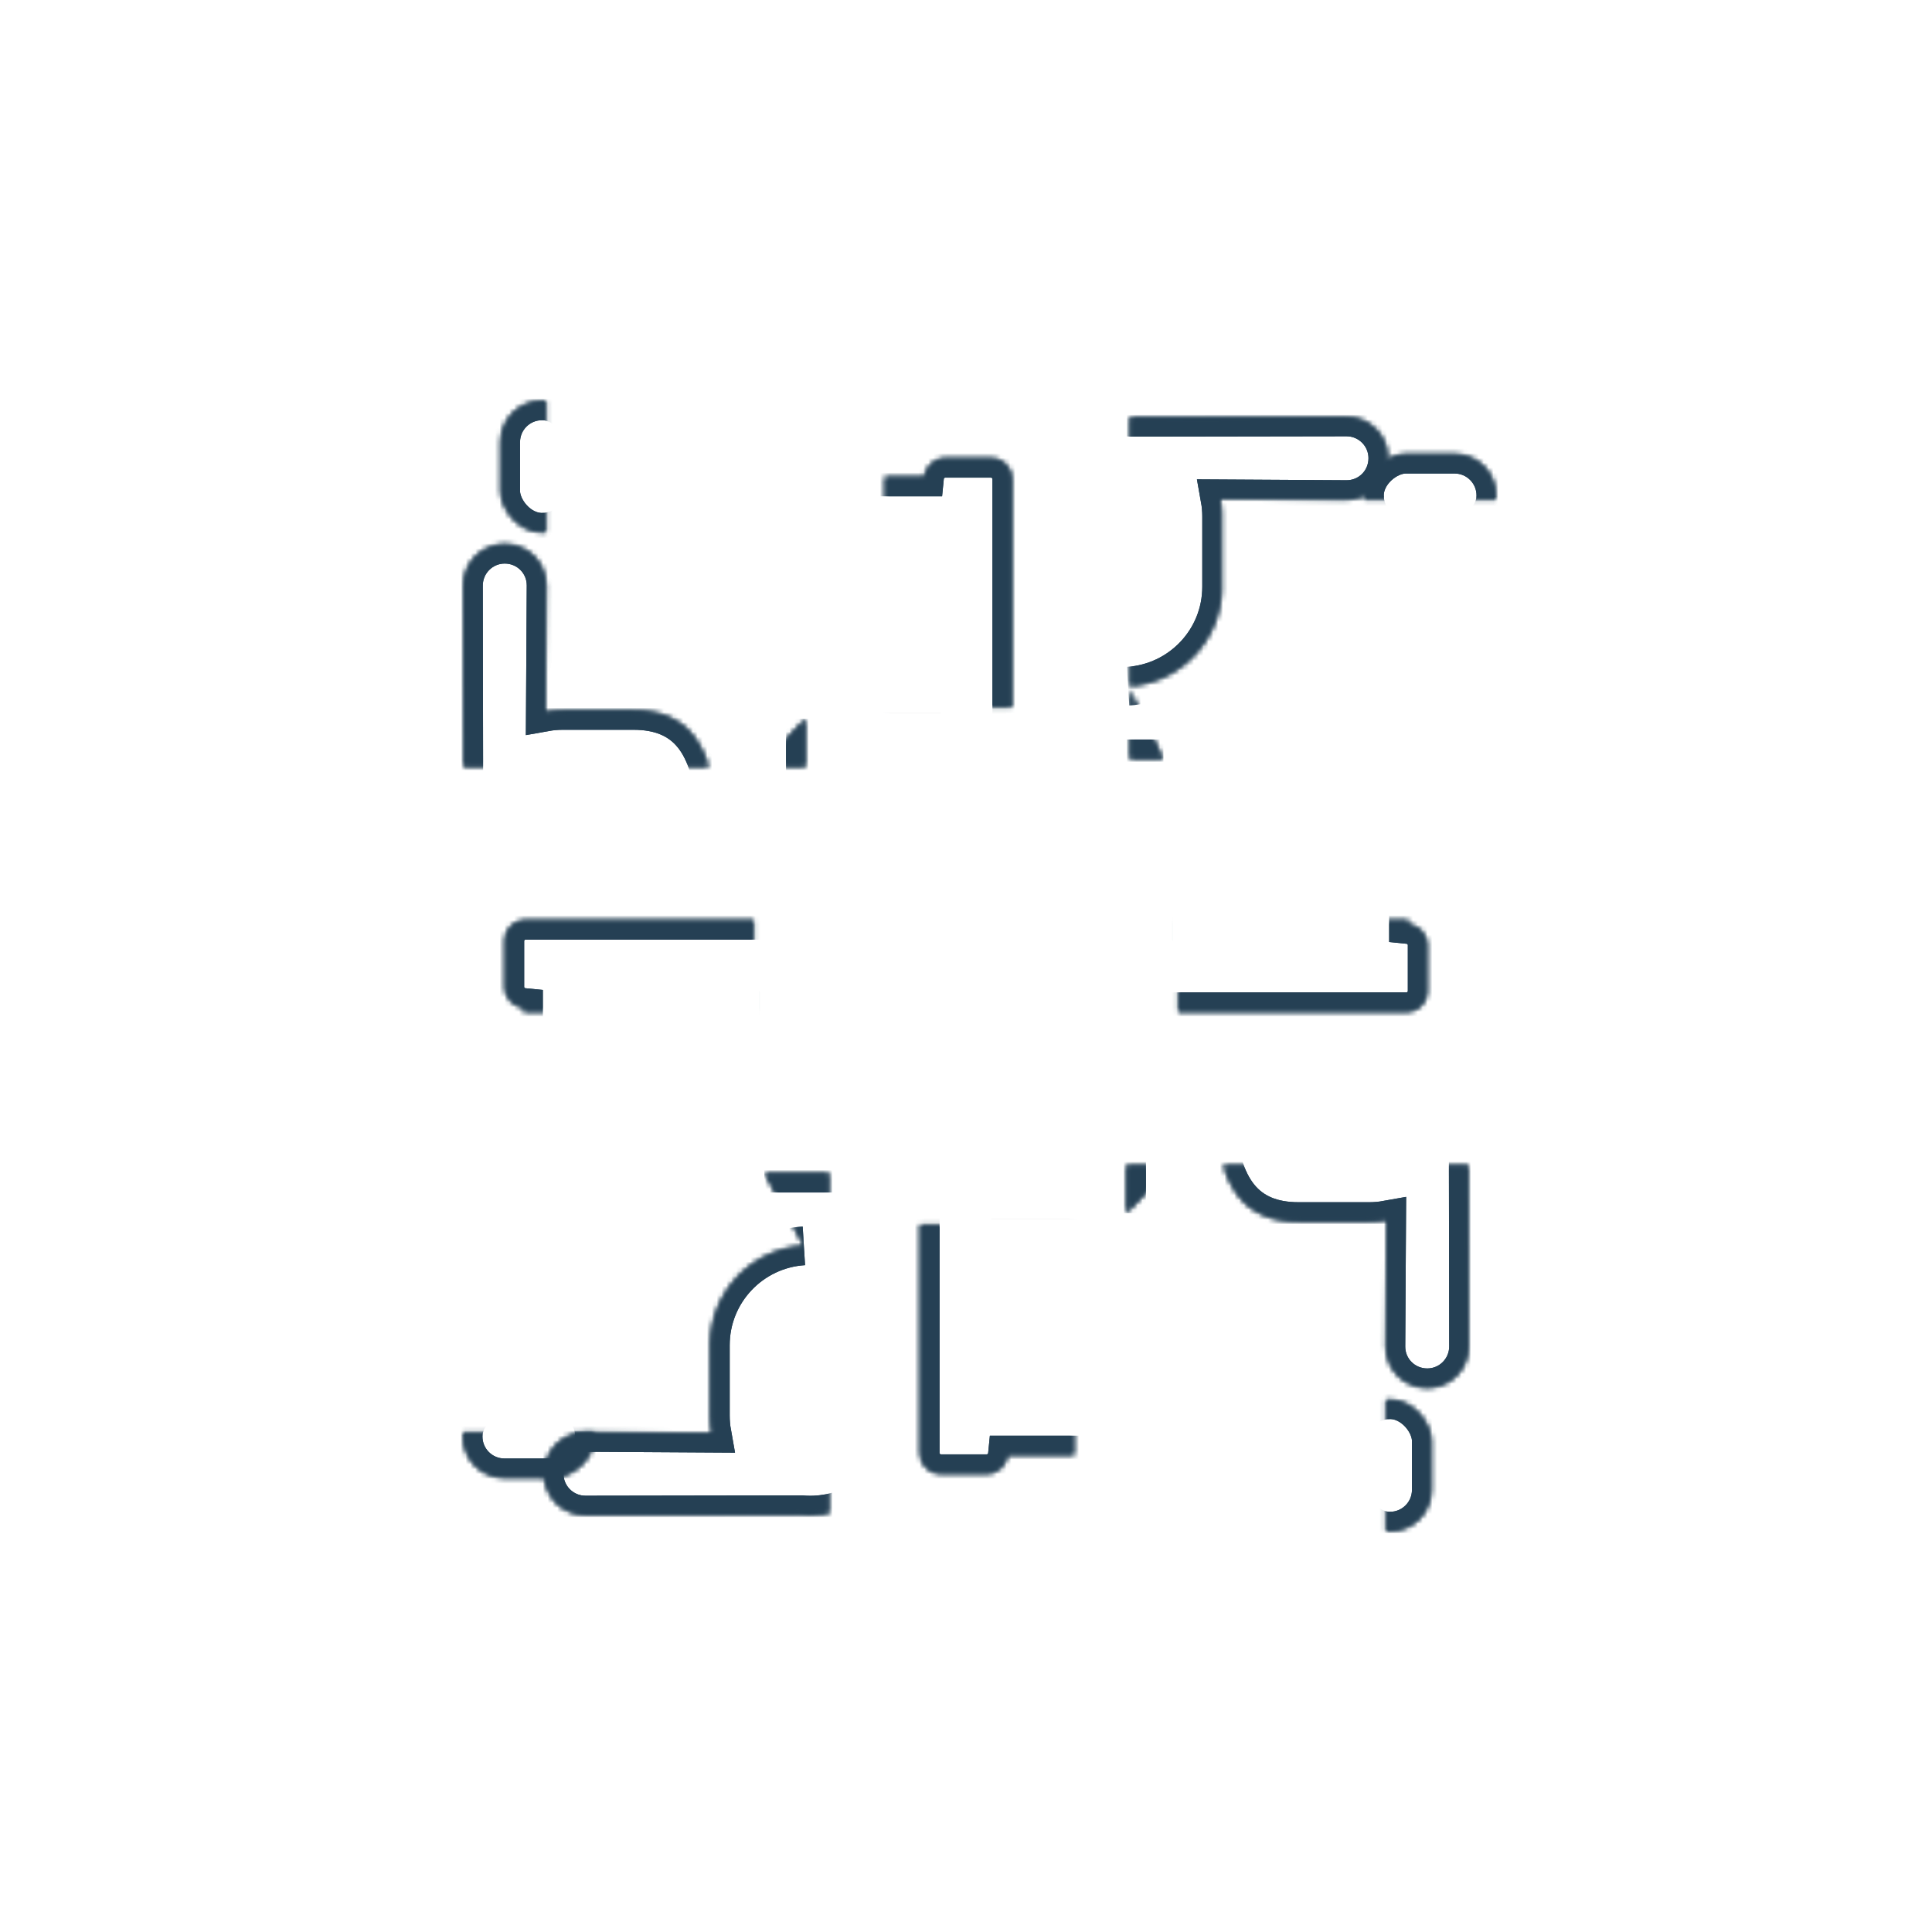 <?xml version="1.0" encoding="UTF-8" standalone="no"?>
<svg width="400px" height="400px" viewBox="0 0 400 400" version="1.1" xmlns="http://www.w3.org/2000/svg" xmlns:xlink="http://www.w3.org/1999/xlink">
    <!-- Generator: Sketch 3.8.3 (29802) - http://www.bohemiancoding.com/sketch -->
    <title>deep_collaborator</title>
    <desc>Created with Sketch.</desc>
    <defs>
        <path d="M65.222,176.762 L65.222,125.517 C67.179,125.118 68.655,123.381 68.655,121.299 L68.655,111.841 C68.655,109.462 66.734,107.537 64.364,107.537 L12.872,107.537 C10.504,107.537 8.582,109.464 8.582,111.841 L8.582,121.299 C8.582,123.533 10.275,125.366 12.444,125.582 L12.444,125.582 L12.444,159.744 M12.444,221.87 L12.444,229.698 C12.444,232.078 14.365,234 16.735,234 L60.931,234 C63.297,234 65.222,232.076 65.222,229.702" id="path-1"></path>
        <mask id="mask-2" maskContentUnits="userSpaceOnUse" maskUnits="objectBoundingBox" x="0" y="0" width="60.073" height="126.463" fill="white">
            <use xlink:href="#path-1"></use>
        </mask>
        <path d="M70.8,65.812 L70.8,94.417 C70.8,100.475 65.903,105.386 59.858,105.386 L18.666,105.386 C16.896,105.386 15.224,104.965 13.745,104.217 C5.738,101.388 0,93.737 0,84.739 C0,84.104 0.029,83.476 0.085,82.856 L0.014,38.247 C0.006,33.516 3.83,29.68 8.55,29.68 C13.335,29.68 17.141,33.513 17.113,38.247 L16.958,64.413 C18.138,64.202 19.352,64.092 20.593,64.092 L35.189,64.092 C46.13,64.092 51.456,70.877 52.287,85.261" id="path-3"></path>
        <mask id="mask-4" maskContentUnits="userSpaceOnUse" maskUnits="objectBoundingBox" x="0" y="0" width="70.8" height="75.706" fill="white">
            <use xlink:href="#path-3"></use>
        </mask>
        <rect id="path-5" x="7.724" y="0" width="17.083" height="27.198" rx="8.541"></rect>
        <mask id="mask-6" maskContentUnits="userSpaceOnUse" maskUnits="objectBoundingBox" x="0" y="0" width="17.083" height="27.198" fill="white">
            <use xlink:href="#path-5"></use>
        </mask>
        <rect id="path-7" x="24.458" y="0" width="17.083" height="27.198" rx="8.541"></rect>
        <mask id="mask-8" maskContentUnits="userSpaceOnUse" maskUnits="objectBoundingBox" x="0" y="0" width="17.083" height="27.198" fill="white">
            <use xlink:href="#path-7"></use>
        </mask>
        <rect id="path-9" x="41.193" y="0" width="17.083" height="27.198" rx="8.541"></rect>
        <mask id="mask-10" maskContentUnits="userSpaceOnUse" maskUnits="objectBoundingBox" x="0" y="0" width="17.083" height="27.198" fill="white">
            <use xlink:href="#path-9"></use>
        </mask>
        <rect id="path-11" x="57.927" y="6.882" width="12.76" height="20.316" rx="6.38"></rect>
        <mask id="mask-12" maskContentUnits="userSpaceOnUse" maskUnits="objectBoundingBox" x="0" y="0" width="12.76" height="20.316" fill="white">
            <use xlink:href="#path-11"></use>
        </mask>
        <path d="M12.444,206.329 L12.444,222.382 C12.444,224.763 14.365,226.688 16.735,226.688 L60.931,226.688 C63.297,226.688 65.222,224.762 65.222,222.386 L65.222,214.138 M65.222,170.95 L65.222,118.204 C67.179,117.806 68.655,116.069 68.655,113.986 L68.655,104.529 C68.655,102.149 66.734,100.224 64.364,100.224 L12.872,100.224 C10.504,100.224 8.582,102.151 8.582,104.529 L8.582,113.986 C8.582,116.22 10.275,118.054 12.444,118.269 L12.444,142.595" id="path-13"></path>
        <mask id="mask-14" maskContentUnits="userSpaceOnUse" maskUnits="objectBoundingBox" x="0" y="0" width="60.073" height="126.463" fill="white">
            <use xlink:href="#path-13"></use>
        </mask>
        <path d="M70.8,68.823 L70.8,87.105 C70.8,93.163 65.903,98.074 59.858,98.074 L18.666,98.074 C16.896,98.074 15.224,97.652 13.745,96.905 C5.738,94.076 -1.687539e-14,86.425 -1.687539e-14,77.426 C-1.687539e-14,76.792 0.029,76.163 0.085,75.543 L0.014,30.935 C0.006,26.203 3.83,22.368 8.55,22.368 C13.335,22.368 17.141,26.201 17.113,30.935 L16.958,57.1 C18.138,56.889 19.352,56.779 20.593,56.779 L35.189,56.779 C46.13,56.779 55.078,65.332 55.742,76.136" id="path-15"></path>
        <mask id="mask-16" maskContentUnits="userSpaceOnUse" maskUnits="objectBoundingBox" x="0" y="0" width="70.8" height="75.706" fill="white">
            <use xlink:href="#path-15"></use>
        </mask>
        <rect id="path-17" x="7.724" y="0" width="17.083" height="27.198" rx="8.541"></rect>
        <mask id="mask-18" maskContentUnits="userSpaceOnUse" maskUnits="objectBoundingBox" x="0" y="0" width="17.083" height="27.198" fill="white">
            <use xlink:href="#path-17"></use>
        </mask>
        <rect id="path-19" x="24.458" y="0" width="17.083" height="27.198" rx="8.541"></rect>
        <mask id="mask-20" maskContentUnits="userSpaceOnUse" maskUnits="objectBoundingBox" x="0" y="0" width="17.083" height="27.198" fill="white">
            <use xlink:href="#path-19"></use>
        </mask>
        <rect id="path-21" x="41.193" y="0" width="17.083" height="27.198" rx="8.541"></rect>
        <mask id="mask-22" maskContentUnits="userSpaceOnUse" maskUnits="objectBoundingBox" x="0" y="0" width="17.083" height="27.198" fill="white">
            <use xlink:href="#path-21"></use>
        </mask>
        <rect id="path-23" x="57.927" y="6.882" width="12.76" height="20.316" rx="6.38"></rect>
        <mask id="mask-24" maskContentUnits="userSpaceOnUse" maskUnits="objectBoundingBox" x="0" y="0" width="12.76" height="20.316" fill="white">
            <use xlink:href="#path-23"></use>
        </mask>
        <path d="M12.444,223.127 L12.444,229.703 C12.444,232.075 14.365,234 16.735,234 L60.931,234 C63.297,234 65.222,232.074 65.222,229.699 L65.222,229.163 M65.222,177.384 L65.222,125.517 C67.179,125.118 68.655,123.381 68.655,121.299 L68.655,111.841 C68.655,109.462 66.734,107.537 64.364,107.537 L12.872,107.537 C10.504,107.537 8.582,109.464 8.582,111.841 L8.582,121.299 C8.582,123.533 10.275,125.366 12.444,125.582 L12.444,125.582 L12.444,159.657" id="path-25"></path>
        <mask id="mask-26" maskContentUnits="userSpaceOnUse" maskUnits="objectBoundingBox" x="0" y="0" width="60.073" height="126.463" fill="white">
            <use xlink:href="#path-25"></use>
        </mask>
        <path d="M70.8,65.812 L70.8,94.417 C70.8,100.475 65.903,105.386 59.858,105.386 L18.666,105.386 C16.896,105.386 15.224,104.965 13.745,104.217 C5.738,101.388 0,93.737 0,84.739 C0,84.104 0.029,83.476 0.085,82.856 L0.014,38.247 C0.006,33.516 3.83,29.68 8.55,29.68 C13.335,29.68 17.141,33.513 17.113,38.247 L16.958,64.413 C18.138,64.202 19.352,64.092 20.593,64.092 L35.189,64.092 C46.13,64.092 51.456,70.877 52.287,85.261" id="path-27"></path>
        <mask id="mask-28" maskContentUnits="userSpaceOnUse" maskUnits="objectBoundingBox" x="0" y="0" width="70.8" height="75.706" fill="white">
            <use xlink:href="#path-27"></use>
        </mask>
        <rect id="path-29" x="7.724" y="0" width="17.083" height="27.198" rx="8.541"></rect>
        <mask id="mask-30" maskContentUnits="userSpaceOnUse" maskUnits="objectBoundingBox" x="0" y="0" width="17.083" height="27.198" fill="white">
            <use xlink:href="#path-29"></use>
        </mask>
        <rect id="path-31" x="24.458" y="0" width="17.083" height="27.198" rx="8.541"></rect>
        <mask id="mask-32" maskContentUnits="userSpaceOnUse" maskUnits="objectBoundingBox" x="0" y="0" width="17.083" height="27.198" fill="white">
            <use xlink:href="#path-31"></use>
        </mask>
        <rect id="path-33" x="41.193" y="0" width="17.083" height="27.198" rx="8.541"></rect>
        <mask id="mask-34" maskContentUnits="userSpaceOnUse" maskUnits="objectBoundingBox" x="0" y="0" width="17.083" height="27.198" fill="white">
            <use xlink:href="#path-33"></use>
        </mask>
        <rect id="path-35" x="57.927" y="6.882" width="12.76" height="20.316" rx="6.38"></rect>
        <mask id="mask-36" maskContentUnits="userSpaceOnUse" maskUnits="objectBoundingBox" x="0" y="0" width="12.76" height="20.316" fill="white">
            <use xlink:href="#path-35"></use>
        </mask>
        <path d="M12.444,200.737 L12.444,216.79 C12.444,219.171 14.365,221.096 16.735,221.096 L60.931,221.096 C63.297,221.096 65.222,219.17 65.222,216.794 L65.222,208.546 M65.222,165.358 L65.222,112.612 C67.179,112.214 68.655,110.477 68.655,108.394 L68.655,98.937 C68.655,96.557 66.734,94.632 64.364,94.632 L12.872,94.632 C10.504,94.632 8.582,96.559 8.582,98.937 L8.582,108.394 C8.582,110.629 10.275,112.462 12.444,112.677 L12.444,137.004" id="path-37"></path>
        <mask id="mask-38" maskContentUnits="userSpaceOnUse" maskUnits="objectBoundingBox" x="0" y="0" width="60.073" height="126.463" fill="white">
            <use xlink:href="#path-37"></use>
        </mask>
        <path d="M70.8,62.371 L70.8,81.513 C70.8,87.571 65.903,92.482 59.858,92.482 L18.666,92.482 C16.896,92.482 15.224,92.061 13.745,91.313 C5.738,88.484 2.66897615e-13,80.833 2.66897615e-13,71.835 C2.66897615e-13,71.2 0.029,70.571 0.085,69.951 L0.014,25.343 C0.006,20.611 3.83,16.776 8.55,16.776 C13.335,16.776 17.141,20.609 17.113,25.343 L16.958,51.508 C18.138,51.297 19.352,51.188 20.593,51.188 L35.189,51.188 C46.13,51.188 55.078,59.74 55.742,70.544" id="path-39"></path>
        <mask id="mask-40" maskContentUnits="userSpaceOnUse" maskUnits="objectBoundingBox" x="0" y="0" width="70.8" height="75.706" fill="white">
            <use xlink:href="#path-39"></use>
        </mask>
        <rect id="path-41" x="7.724" y="6.82121026e-13" width="17.083" height="27.198" rx="8.541"></rect>
        <mask id="mask-42" maskContentUnits="userSpaceOnUse" maskUnits="objectBoundingBox" x="0" y="0" width="17.083" height="27.198" fill="white">
            <use xlink:href="#path-41"></use>
        </mask>
        <rect id="path-43" x="24.458" y="6.82121026e-13" width="17.083" height="27.198" rx="8.541"></rect>
        <mask id="mask-44" maskContentUnits="userSpaceOnUse" maskUnits="objectBoundingBox" x="0" y="0" width="17.083" height="27.198" fill="white">
            <use xlink:href="#path-43"></use>
        </mask>
        <rect id="path-45" x="41.193" y="6.82121026e-13" width="17.083" height="27.198" rx="8.541"></rect>
        <mask id="mask-46" maskContentUnits="userSpaceOnUse" maskUnits="objectBoundingBox" x="0" y="0" width="17.083" height="27.198" fill="white">
            <use xlink:href="#path-45"></use>
        </mask>
        <rect id="path-47" x="57.927" y="6.882" width="12.76" height="20.316" rx="6.38"></rect>
        <mask id="mask-48" maskContentUnits="userSpaceOnUse" maskUnits="objectBoundingBox" x="0" y="0" width="12.76" height="20.316" fill="white">
            <use xlink:href="#path-47"></use>
        </mask>
        <path d="M65.222,176.762 L65.222,125.517 C67.179,125.118 68.655,123.381 68.655,121.299 L68.655,111.841 C68.655,109.462 66.734,107.537 64.364,107.537 L12.872,107.537 C10.504,107.537 8.582,109.464 8.582,111.841 L8.582,121.299 C8.582,123.533 10.275,125.366 12.444,125.582 L12.444,125.582 L12.444,159.744 M12.444,221.87 L12.444,229.698 C12.444,232.078 14.365,234 16.735,234 L60.931,234 C63.297,234 65.222,232.076 65.222,229.702" id="path-49"></path>
        <mask id="mask-50" maskContentUnits="userSpaceOnUse" maskUnits="objectBoundingBox" x="0" y="0" width="60.073" height="126.463" fill="white">
            <use xlink:href="#path-49"></use>
        </mask>
        <path d="M70.8,65.812 L70.8,94.417 C70.8,100.475 65.903,105.386 59.858,105.386 L18.666,105.386 C16.896,105.386 15.224,104.965 13.745,104.217 C5.738,101.388 0,93.737 0,84.739 C0,84.104 0.029,83.476 0.085,82.856 L0.014,38.247 C0.006,33.516 3.83,29.68 8.55,29.68 C13.335,29.68 17.141,33.513 17.113,38.247 L16.958,64.413 C18.138,64.202 19.352,64.092 20.593,64.092 L35.189,64.092 C46.13,64.092 51.456,70.877 52.287,85.261" id="path-51"></path>
        <mask id="mask-52" maskContentUnits="userSpaceOnUse" maskUnits="objectBoundingBox" x="0" y="0" width="70.8" height="75.706" fill="white">
            <use xlink:href="#path-51"></use>
        </mask>
        <rect id="path-53" x="7.724" y="0" width="17.083" height="27.198" rx="8.541"></rect>
        <mask id="mask-54" maskContentUnits="userSpaceOnUse" maskUnits="objectBoundingBox" x="0" y="0" width="17.083" height="27.198" fill="white">
            <use xlink:href="#path-53"></use>
        </mask>
        <rect id="path-55" x="24.458" y="0" width="17.083" height="27.198" rx="8.541"></rect>
        <mask id="mask-56" maskContentUnits="userSpaceOnUse" maskUnits="objectBoundingBox" x="0" y="0" width="17.083" height="27.198" fill="white">
            <use xlink:href="#path-55"></use>
        </mask>
        <rect id="path-57" x="41.193" y="0" width="17.083" height="27.198" rx="8.541"></rect>
        <mask id="mask-58" maskContentUnits="userSpaceOnUse" maskUnits="objectBoundingBox" x="0" y="0" width="17.083" height="27.198" fill="white">
            <use xlink:href="#path-57"></use>
        </mask>
        <rect id="path-59" x="57.927" y="6.882" width="12.76" height="20.316" rx="6.38"></rect>
        <mask id="mask-60" maskContentUnits="userSpaceOnUse" maskUnits="objectBoundingBox" x="0" y="0" width="12.76" height="20.316" fill="white">
            <use xlink:href="#path-59"></use>
        </mask>
        <path d="M12.444,206.329 L12.444,222.382 C12.444,224.763 14.365,226.688 16.735,226.688 L60.931,226.688 C63.297,226.688 65.222,224.762 65.222,222.386 L65.222,214.138 M65.222,170.95 L65.222,118.204 C67.179,117.806 68.655,116.069 68.655,113.986 L68.655,104.529 C68.655,102.149 66.734,100.224 64.364,100.224 L12.872,100.224 C10.504,100.224 8.582,102.151 8.582,104.529 L8.582,113.986 C8.582,116.22 10.275,118.054 12.444,118.269 L12.444,142.595" id="path-61"></path>
        <mask id="mask-62" maskContentUnits="userSpaceOnUse" maskUnits="objectBoundingBox" x="0" y="0" width="60.073" height="126.463" fill="white">
            <use xlink:href="#path-61"></use>
        </mask>
        <path d="M70.8,68.823 L70.8,87.105 C70.8,93.163 65.903,98.074 59.858,98.074 L18.666,98.074 C16.896,98.074 15.224,97.652 13.745,96.905 C5.738,94.076 -1.687539e-14,86.425 -1.687539e-14,77.426 C-1.687539e-14,76.792 0.029,76.163 0.085,75.543 L0.014,30.935 C0.006,26.203 3.83,22.368 8.55,22.368 C13.335,22.368 17.141,26.201 17.113,30.935 L16.958,57.1 C18.138,56.889 19.352,56.779 20.593,56.779 L35.189,56.779 C46.13,56.779 55.078,65.332 55.742,76.136" id="path-63"></path>
        <mask id="mask-64" maskContentUnits="userSpaceOnUse" maskUnits="objectBoundingBox" x="0" y="0" width="70.8" height="75.706" fill="white">
            <use xlink:href="#path-63"></use>
        </mask>
        <rect id="path-65" x="7.724" y="0" width="17.083" height="27.198" rx="8.541"></rect>
        <mask id="mask-66" maskContentUnits="userSpaceOnUse" maskUnits="objectBoundingBox" x="0" y="0" width="17.083" height="27.198" fill="white">
            <use xlink:href="#path-65"></use>
        </mask>
        <rect id="path-67" x="24.458" y="0" width="17.083" height="27.198" rx="8.541"></rect>
        <mask id="mask-68" maskContentUnits="userSpaceOnUse" maskUnits="objectBoundingBox" x="0" y="0" width="17.083" height="27.198" fill="white">
            <use xlink:href="#path-67"></use>
        </mask>
        <rect id="path-69" x="41.193" y="0" width="17.083" height="27.198" rx="8.541"></rect>
        <mask id="mask-70" maskContentUnits="userSpaceOnUse" maskUnits="objectBoundingBox" x="0" y="0" width="17.083" height="27.198" fill="white">
            <use xlink:href="#path-69"></use>
        </mask>
        <rect id="path-71" x="57.927" y="6.882" width="12.76" height="20.316" rx="6.38"></rect>
        <mask id="mask-72" maskContentUnits="userSpaceOnUse" maskUnits="objectBoundingBox" x="0" y="0" width="12.76" height="20.316" fill="white">
            <use xlink:href="#path-71"></use>
        </mask>
        <path d="M12.444,223.127 L12.444,229.703 C12.444,232.075 14.365,234 16.735,234 L60.931,234 C63.297,234 65.222,232.074 65.222,229.699 L65.222,229.163 M65.222,177.384 L65.222,125.517 C67.179,125.118 68.655,123.381 68.655,121.299 L68.655,111.841 C68.655,109.462 66.734,107.537 64.364,107.537 L12.872,107.537 C10.504,107.537 8.582,109.464 8.582,111.841 L8.582,121.299 C8.582,123.533 10.275,125.366 12.444,125.582 L12.444,125.582 L12.444,159.657" id="path-73"></path>
        <mask id="mask-74" maskContentUnits="userSpaceOnUse" maskUnits="objectBoundingBox" x="0" y="0" width="60.073" height="126.463" fill="white">
            <use xlink:href="#path-73"></use>
        </mask>
        <path d="M70.8,65.812 L70.8,94.417 C70.8,100.475 65.903,105.386 59.858,105.386 L18.666,105.386 C16.896,105.386 15.224,104.965 13.745,104.217 C5.738,101.388 0,93.737 0,84.739 C0,84.104 0.029,83.476 0.085,82.856 L0.014,38.247 C0.006,33.516 3.83,29.68 8.55,29.68 C13.335,29.68 17.141,33.513 17.113,38.247 L16.958,64.413 C18.138,64.202 19.352,64.092 20.593,64.092 L35.189,64.092 C46.13,64.092 51.456,70.877 52.287,85.261" id="path-75"></path>
        <mask id="mask-76" maskContentUnits="userSpaceOnUse" maskUnits="objectBoundingBox" x="0" y="0" width="70.8" height="75.706" fill="white">
            <use xlink:href="#path-75"></use>
        </mask>
        <rect id="path-77" x="7.724" y="0" width="17.083" height="27.198" rx="8.541"></rect>
        <mask id="mask-78" maskContentUnits="userSpaceOnUse" maskUnits="objectBoundingBox" x="0" y="0" width="17.083" height="27.198" fill="white">
            <use xlink:href="#path-77"></use>
        </mask>
        <rect id="path-79" x="24.458" y="0" width="17.083" height="27.198" rx="8.541"></rect>
        <mask id="mask-80" maskContentUnits="userSpaceOnUse" maskUnits="objectBoundingBox" x="0" y="0" width="17.083" height="27.198" fill="white">
            <use xlink:href="#path-79"></use>
        </mask>
        <rect id="path-81" x="41.193" y="0" width="17.083" height="27.198" rx="8.541"></rect>
        <mask id="mask-82" maskContentUnits="userSpaceOnUse" maskUnits="objectBoundingBox" x="0" y="0" width="17.083" height="27.198" fill="white">
            <use xlink:href="#path-81"></use>
        </mask>
        <rect id="path-83" x="57.927" y="6.882" width="12.76" height="20.316" rx="6.38"></rect>
        <mask id="mask-84" maskContentUnits="userSpaceOnUse" maskUnits="objectBoundingBox" x="0" y="0" width="12.76" height="20.316" fill="white">
            <use xlink:href="#path-83"></use>
        </mask>
        <path d="M12.444,200.737 L12.444,216.79 C12.444,219.171 14.365,221.096 16.735,221.096 L60.931,221.096 C63.297,221.096 65.222,219.17 65.222,216.794 L65.222,208.546 M65.222,165.358 L65.222,112.612 C67.179,112.214 68.655,110.477 68.655,108.394 L68.655,98.937 C68.655,96.557 66.734,94.632 64.364,94.632 L12.872,94.632 C10.504,94.632 8.582,96.559 8.582,98.937 L8.582,108.394 C8.582,110.629 10.275,112.462 12.444,112.677 L12.444,137.004" id="path-85"></path>
        <mask id="mask-86" maskContentUnits="userSpaceOnUse" maskUnits="objectBoundingBox" x="0" y="0" width="60.073" height="126.463" fill="white">
            <use xlink:href="#path-85"></use>
        </mask>
        <path d="M70.8,62.371 L70.8,81.513 C70.8,87.571 65.903,92.482 59.858,92.482 L18.666,92.482 C16.896,92.482 15.224,92.061 13.745,91.313 C5.738,88.484 2.66897615e-13,80.833 2.66897615e-13,71.835 C2.66897615e-13,71.2 0.029,70.571 0.085,69.951 L0.014,25.343 C0.006,20.611 3.83,16.776 8.55,16.776 C13.335,16.776 17.141,20.609 17.113,25.343 L16.958,51.508 C18.138,51.297 19.352,51.188 20.593,51.188 L35.189,51.188 C46.13,51.188 55.078,59.74 55.742,70.544" id="path-87"></path>
        <mask id="mask-88" maskContentUnits="userSpaceOnUse" maskUnits="objectBoundingBox" x="0" y="0" width="70.8" height="75.706" fill="white">
            <use xlink:href="#path-87"></use>
        </mask>
        <rect id="path-89" x="7.724" y="6.82121026e-13" width="17.083" height="27.198" rx="8.541"></rect>
        <mask id="mask-90" maskContentUnits="userSpaceOnUse" maskUnits="objectBoundingBox" x="0" y="0" width="17.083" height="27.198" fill="white">
            <use xlink:href="#path-89"></use>
        </mask>
        <rect id="path-91" x="24.458" y="6.82121026e-13" width="17.083" height="27.198" rx="8.541"></rect>
        <mask id="mask-92" maskContentUnits="userSpaceOnUse" maskUnits="objectBoundingBox" x="0" y="0" width="17.083" height="27.198" fill="white">
            <use xlink:href="#path-91"></use>
        </mask>
        <rect id="path-93" x="41.193" y="6.82121026e-13" width="17.083" height="27.198" rx="8.541"></rect>
        <mask id="mask-94" maskContentUnits="userSpaceOnUse" maskUnits="objectBoundingBox" x="0" y="0" width="17.083" height="27.198" fill="white">
            <use xlink:href="#path-93"></use>
        </mask>
        <rect id="path-95" x="57.927" y="6.882" width="12.76" height="20.316" rx="6.38"></rect>
        <mask id="mask-96" maskContentUnits="userSpaceOnUse" maskUnits="objectBoundingBox" x="0" y="0" width="12.76" height="20.316" fill="white">
            <use xlink:href="#path-95"></use>
        </mask>
    </defs>
    <g id="super-powers" stroke="none" stroke-width="1" fill="none" fill-rule="evenodd">
        <g id="deep_collaborator" stroke="#254054" stroke-width="8">
            <g id="Group-3" transform="translate(82, 83)">
                <g id="Group" transform="translate(13.945, 0)">
                    <use id="Combined-Shape" mask="url(#mask-2)" xlink:href="#path-1"></use>
                    <use id="Combined-Shape" mask="url(#mask-4)" xlink:href="#path-3"></use>
                    <use id="Rectangle-10" mask="url(#mask-6)" xlink:href="#path-5"></use>
                    <use id="Rectangle-10-Copy" mask="url(#mask-8)" xlink:href="#path-7"></use>
                    <use id="Rectangle-10-Copy-2" mask="url(#mask-10)" xlink:href="#path-9"></use>
                    <use id="Rectangle-10-Copy-3" mask="url(#mask-12)" xlink:href="#path-11"></use>
                </g>
                <g id="Group-Copy" transform="translate(114.197, 38.813) rotate(-270) translate(-114.197, -38.813) translate(78.697, -74.687)">
                    <use id="Combined-Shape" mask="url(#mask-14)" xlink:href="#path-13"></use>
                    <use id="Combined-Shape" mask="url(#mask-16)" xlink:href="#path-15"></use>
                    <use id="Rectangle-10" mask="url(#mask-18)" xlink:href="#path-17"></use>
                    <use id="Rectangle-10-Copy" mask="url(#mask-20)" xlink:href="#path-19"></use>
                    <use id="Rectangle-10-Copy-2" mask="url(#mask-22)" xlink:href="#path-21"></use>
                    <use id="Rectangle-10-Copy-3" mask="url(#mask-24)" xlink:href="#path-23"></use>
                </g>
                <g id="Group-2" transform="translate(124.5, 117) rotate(-180) translate(-124.5, -117) translate(13, -0)">
                    <g id="Group-Copy-3" transform="translate(13.945, -0)">
                        <use id="Combined-Shape" mask="url(#mask-26)" xlink:href="#path-25"></use>
                        <use id="Combined-Shape" mask="url(#mask-28)" xlink:href="#path-27"></use>
                        <use id="Rectangle-10" mask="url(#mask-30)" xlink:href="#path-29"></use>
                        <use id="Rectangle-10-Copy" mask="url(#mask-32)" xlink:href="#path-31"></use>
                        <use id="Rectangle-10-Copy-2" mask="url(#mask-34)" xlink:href="#path-33"></use>
                        <use id="Rectangle-10-Copy-3" mask="url(#mask-36)" xlink:href="#path-35"></use>
                    </g>
                    <g id="Group-Copy-2" transform="translate(111.111, 38.813) rotate(-270) translate(-111.111, -38.813) translate(75.611, -72.187)">
                        <use id="Combined-Shape" mask="url(#mask-38)" xlink:href="#path-37"></use>
                        <use id="Combined-Shape" mask="url(#mask-40)" xlink:href="#path-39"></use>
                        <use id="Rectangle-10" mask="url(#mask-42)" xlink:href="#path-41"></use>
                        <use id="Rectangle-10-Copy" mask="url(#mask-44)" xlink:href="#path-43"></use>
                        <use id="Rectangle-10-Copy-2" mask="url(#mask-46)" xlink:href="#path-45"></use>
                        <use id="Rectangle-10-Copy-3" mask="url(#mask-48)" xlink:href="#path-47"></use>
                    </g>
                </g>
            </g>
            <g id="Group-3" transform="translate(82, 83)">
                <g id="Group" transform="translate(13.945, 0)">
                    <use id="Combined-Shape" mask="url(#mask-50)" xlink:href="#path-49"></use>
                    <use id="Combined-Shape" mask="url(#mask-52)" xlink:href="#path-51"></use>
                    <use id="Rectangle-10" mask="url(#mask-54)" xlink:href="#path-53"></use>
                    <use id="Rectangle-10-Copy" mask="url(#mask-56)" xlink:href="#path-55"></use>
                    <use id="Rectangle-10-Copy-2" mask="url(#mask-58)" xlink:href="#path-57"></use>
                    <use id="Rectangle-10-Copy-3" mask="url(#mask-60)" xlink:href="#path-59"></use>
                </g>
                <g id="Group-Copy" transform="translate(114.197, 38.813) rotate(-270) translate(-114.197, -38.813) translate(78.697, -74.687)">
                    <use id="Combined-Shape" mask="url(#mask-62)" xlink:href="#path-61"></use>
                    <use id="Combined-Shape" mask="url(#mask-64)" xlink:href="#path-63"></use>
                    <use id="Rectangle-10" mask="url(#mask-66)" xlink:href="#path-65"></use>
                    <use id="Rectangle-10-Copy" mask="url(#mask-68)" xlink:href="#path-67"></use>
                    <use id="Rectangle-10-Copy-2" mask="url(#mask-70)" xlink:href="#path-69"></use>
                    <use id="Rectangle-10-Copy-3" mask="url(#mask-72)" xlink:href="#path-71"></use>
                </g>
                <g id="Group-2" transform="translate(124.5, 117) rotate(-180) translate(-124.5, -117) translate(13, -0)">
                    <g id="Group-Copy-3" transform="translate(13.945, -0)">
                        <use id="Combined-Shape" mask="url(#mask-74)" xlink:href="#path-73"></use>
                        <use id="Combined-Shape" mask="url(#mask-76)" xlink:href="#path-75"></use>
                        <use id="Rectangle-10" mask="url(#mask-78)" xlink:href="#path-77"></use>
                        <use id="Rectangle-10-Copy" mask="url(#mask-80)" xlink:href="#path-79"></use>
                        <use id="Rectangle-10-Copy-2" mask="url(#mask-82)" xlink:href="#path-81"></use>
                        <use id="Rectangle-10-Copy-3" mask="url(#mask-84)" xlink:href="#path-83"></use>
                    </g>
                    <g id="Group-Copy-2" transform="translate(111.111, 38.813) rotate(-270) translate(-111.111, -38.813) translate(75.611, -72.187)">
                        <use id="Combined-Shape" mask="url(#mask-86)" xlink:href="#path-85"></use>
                        <use id="Combined-Shape" mask="url(#mask-88)" xlink:href="#path-87"></use>
                        <use id="Rectangle-10" mask="url(#mask-90)" xlink:href="#path-89"></use>
                        <use id="Rectangle-10-Copy" mask="url(#mask-92)" xlink:href="#path-91"></use>
                        <use id="Rectangle-10-Copy-2" mask="url(#mask-94)" xlink:href="#path-93"></use>
                        <use id="Rectangle-10-Copy-3" mask="url(#mask-96)" xlink:href="#path-95"></use>
                    </g>
                </g>
            </g>
        </g>
    </g>
</svg>